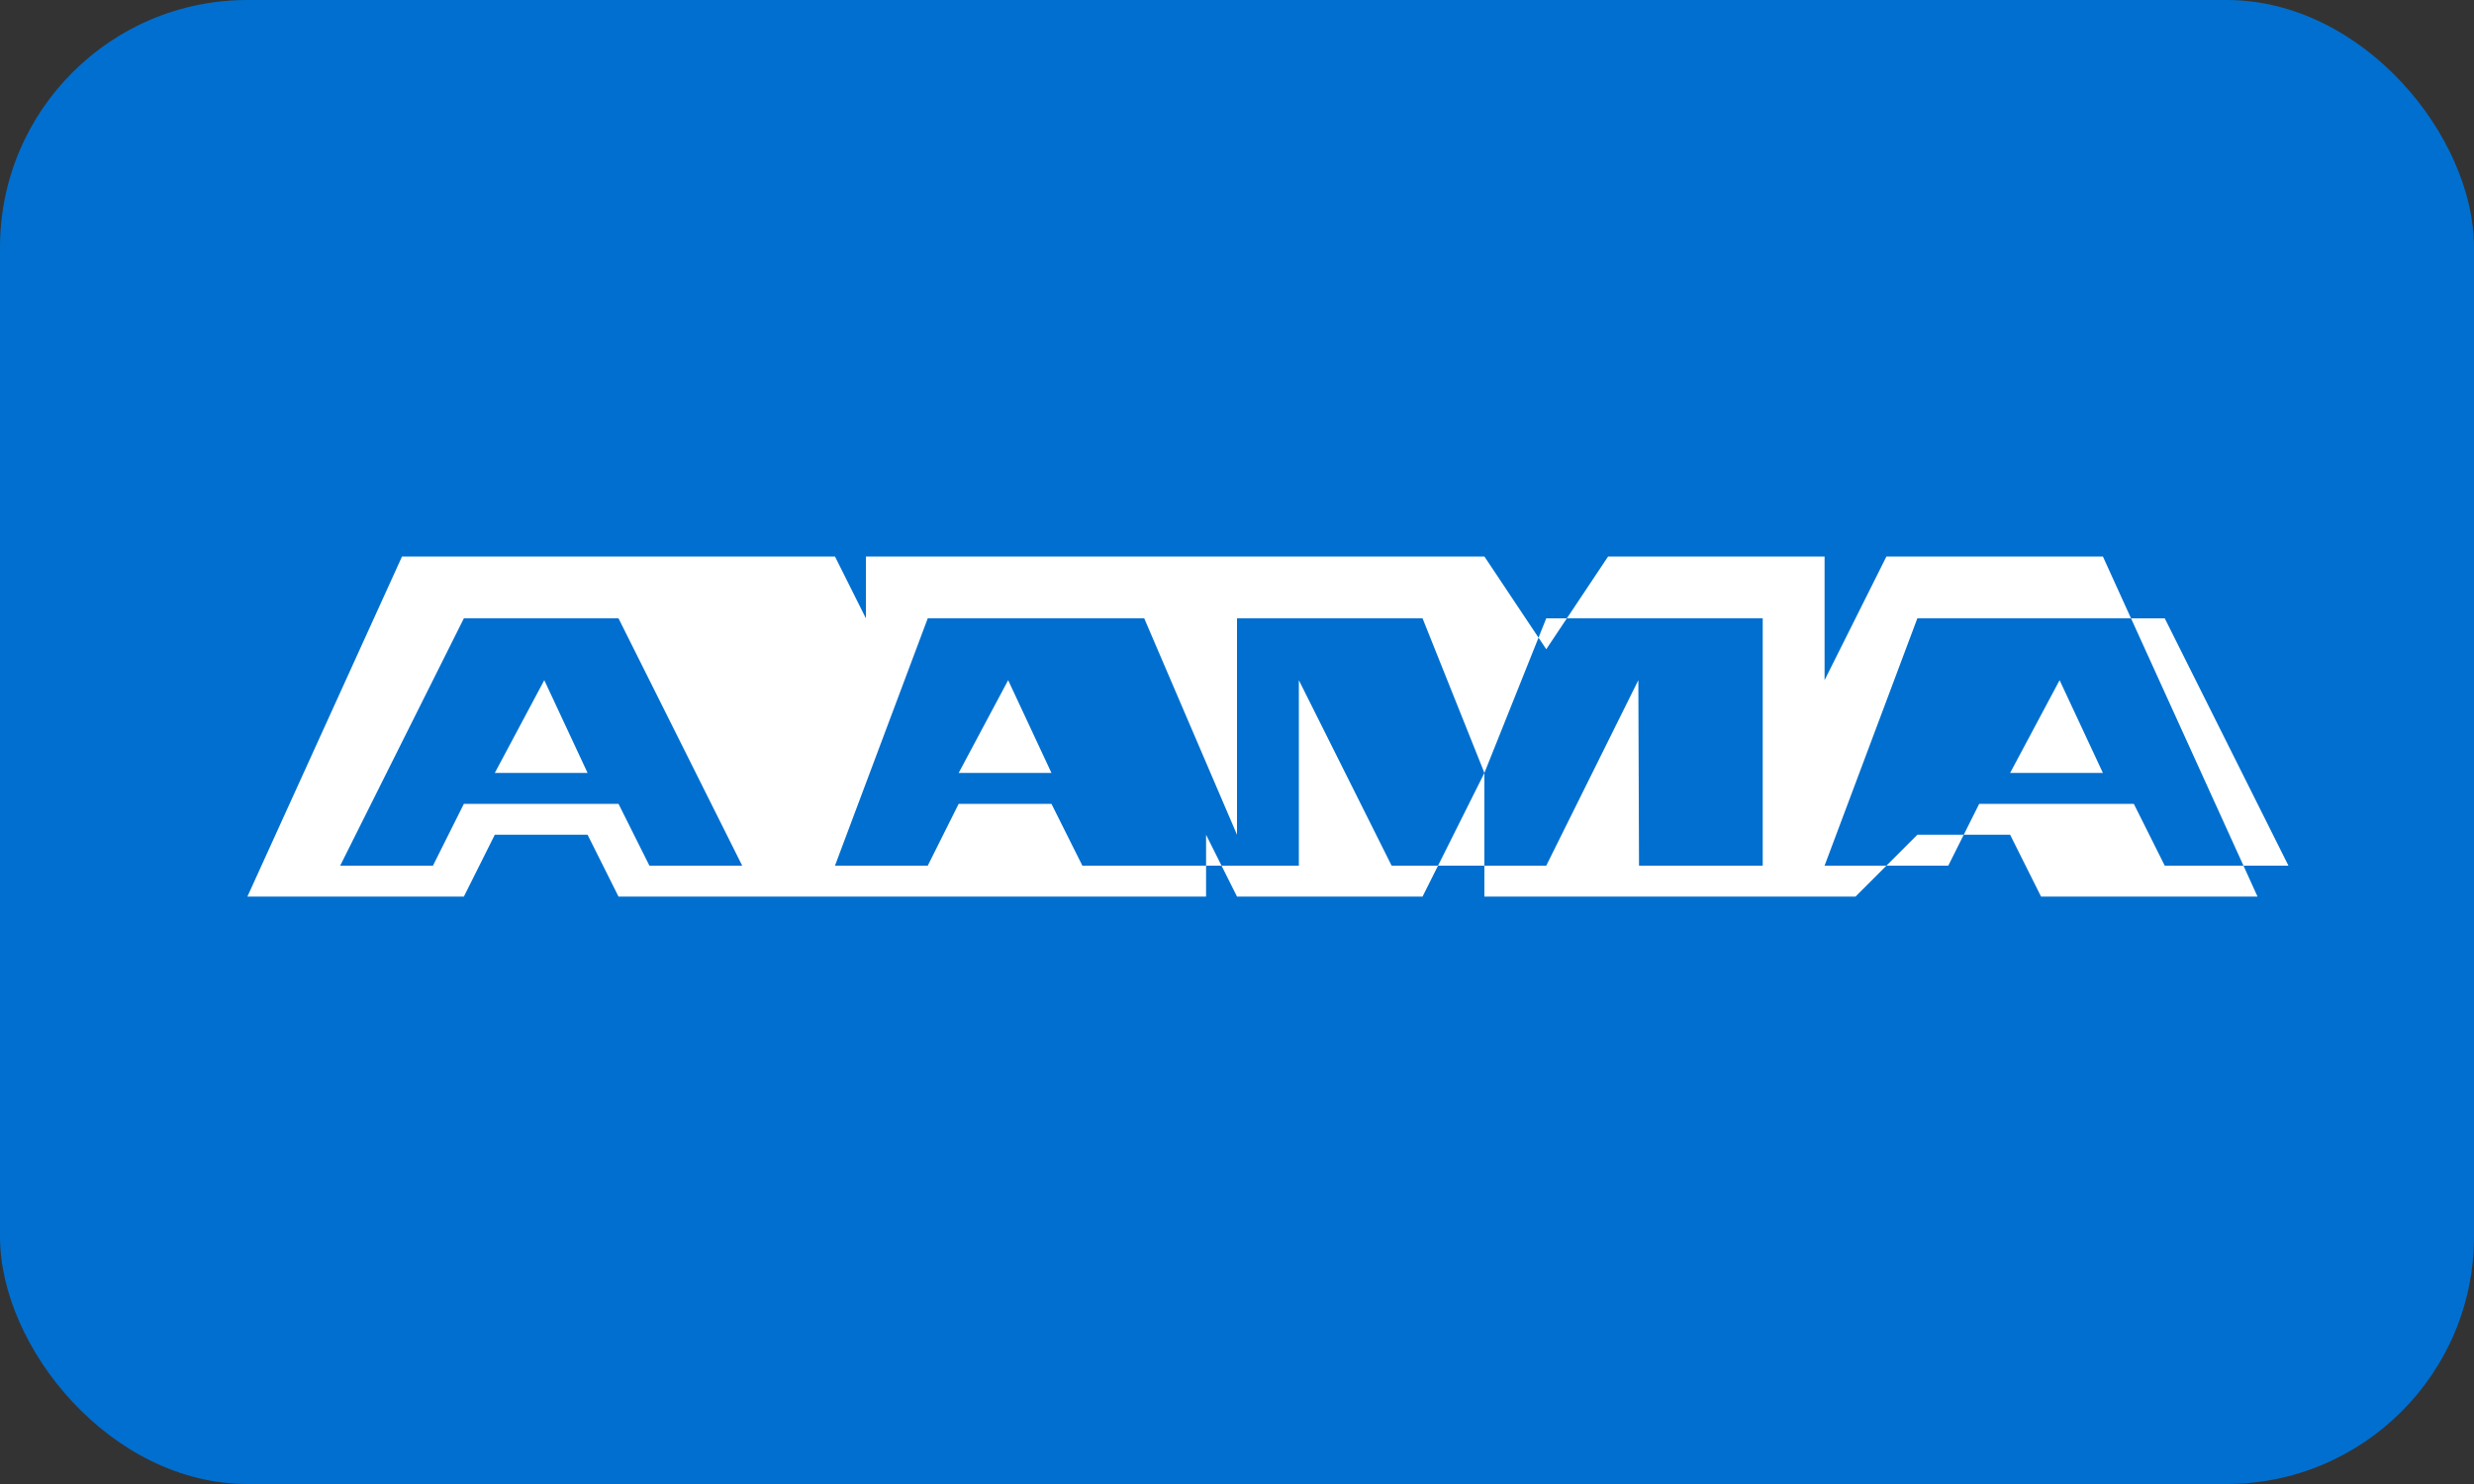 <svg xmlns="http://www.w3.org/2000/svg" width="40" height="24" viewBox="0 0 40 24">
  <rect x="0" y="0" width="40" height="24" fill="#333333" stroke="none"/>
  <rect width="40" height="24" rx="4" fill="#006FCF"/>
  <path d="M6.5 9L4 14.5H7.5L8 13.5H9.5L10 14.5H19.5V13.5L20 14.5H23L24 12.5V14.5H30L31 13.5H32.5L33 14.5H36.5L34 9H30.5L29.5 11V9H26L25 10.5L24 9H14V10L13.5 9H6.5ZM7.5 10H10L12 14H10.5L10 13H7.5L7 14H5.5L7.5 10ZM15 10H18.5L20 13.5V10H23L24 12.5L25 10H28.5V14H26.5L26.489 11L25 14H22.5L21 11V14H17.5L17 13H15.5L15 14H13.5L15 10ZM31 10H35L37 14H35L34.5 13H32L31.5 14H29.5L31 10ZM8.8 11L8 12.5H9.5L8.8 11ZM16.3 11L15.5 12.5H17L16.3 11ZM33.3 11L32.5 12.5H34L33.3 11Z" fill="white"/>
</svg> 